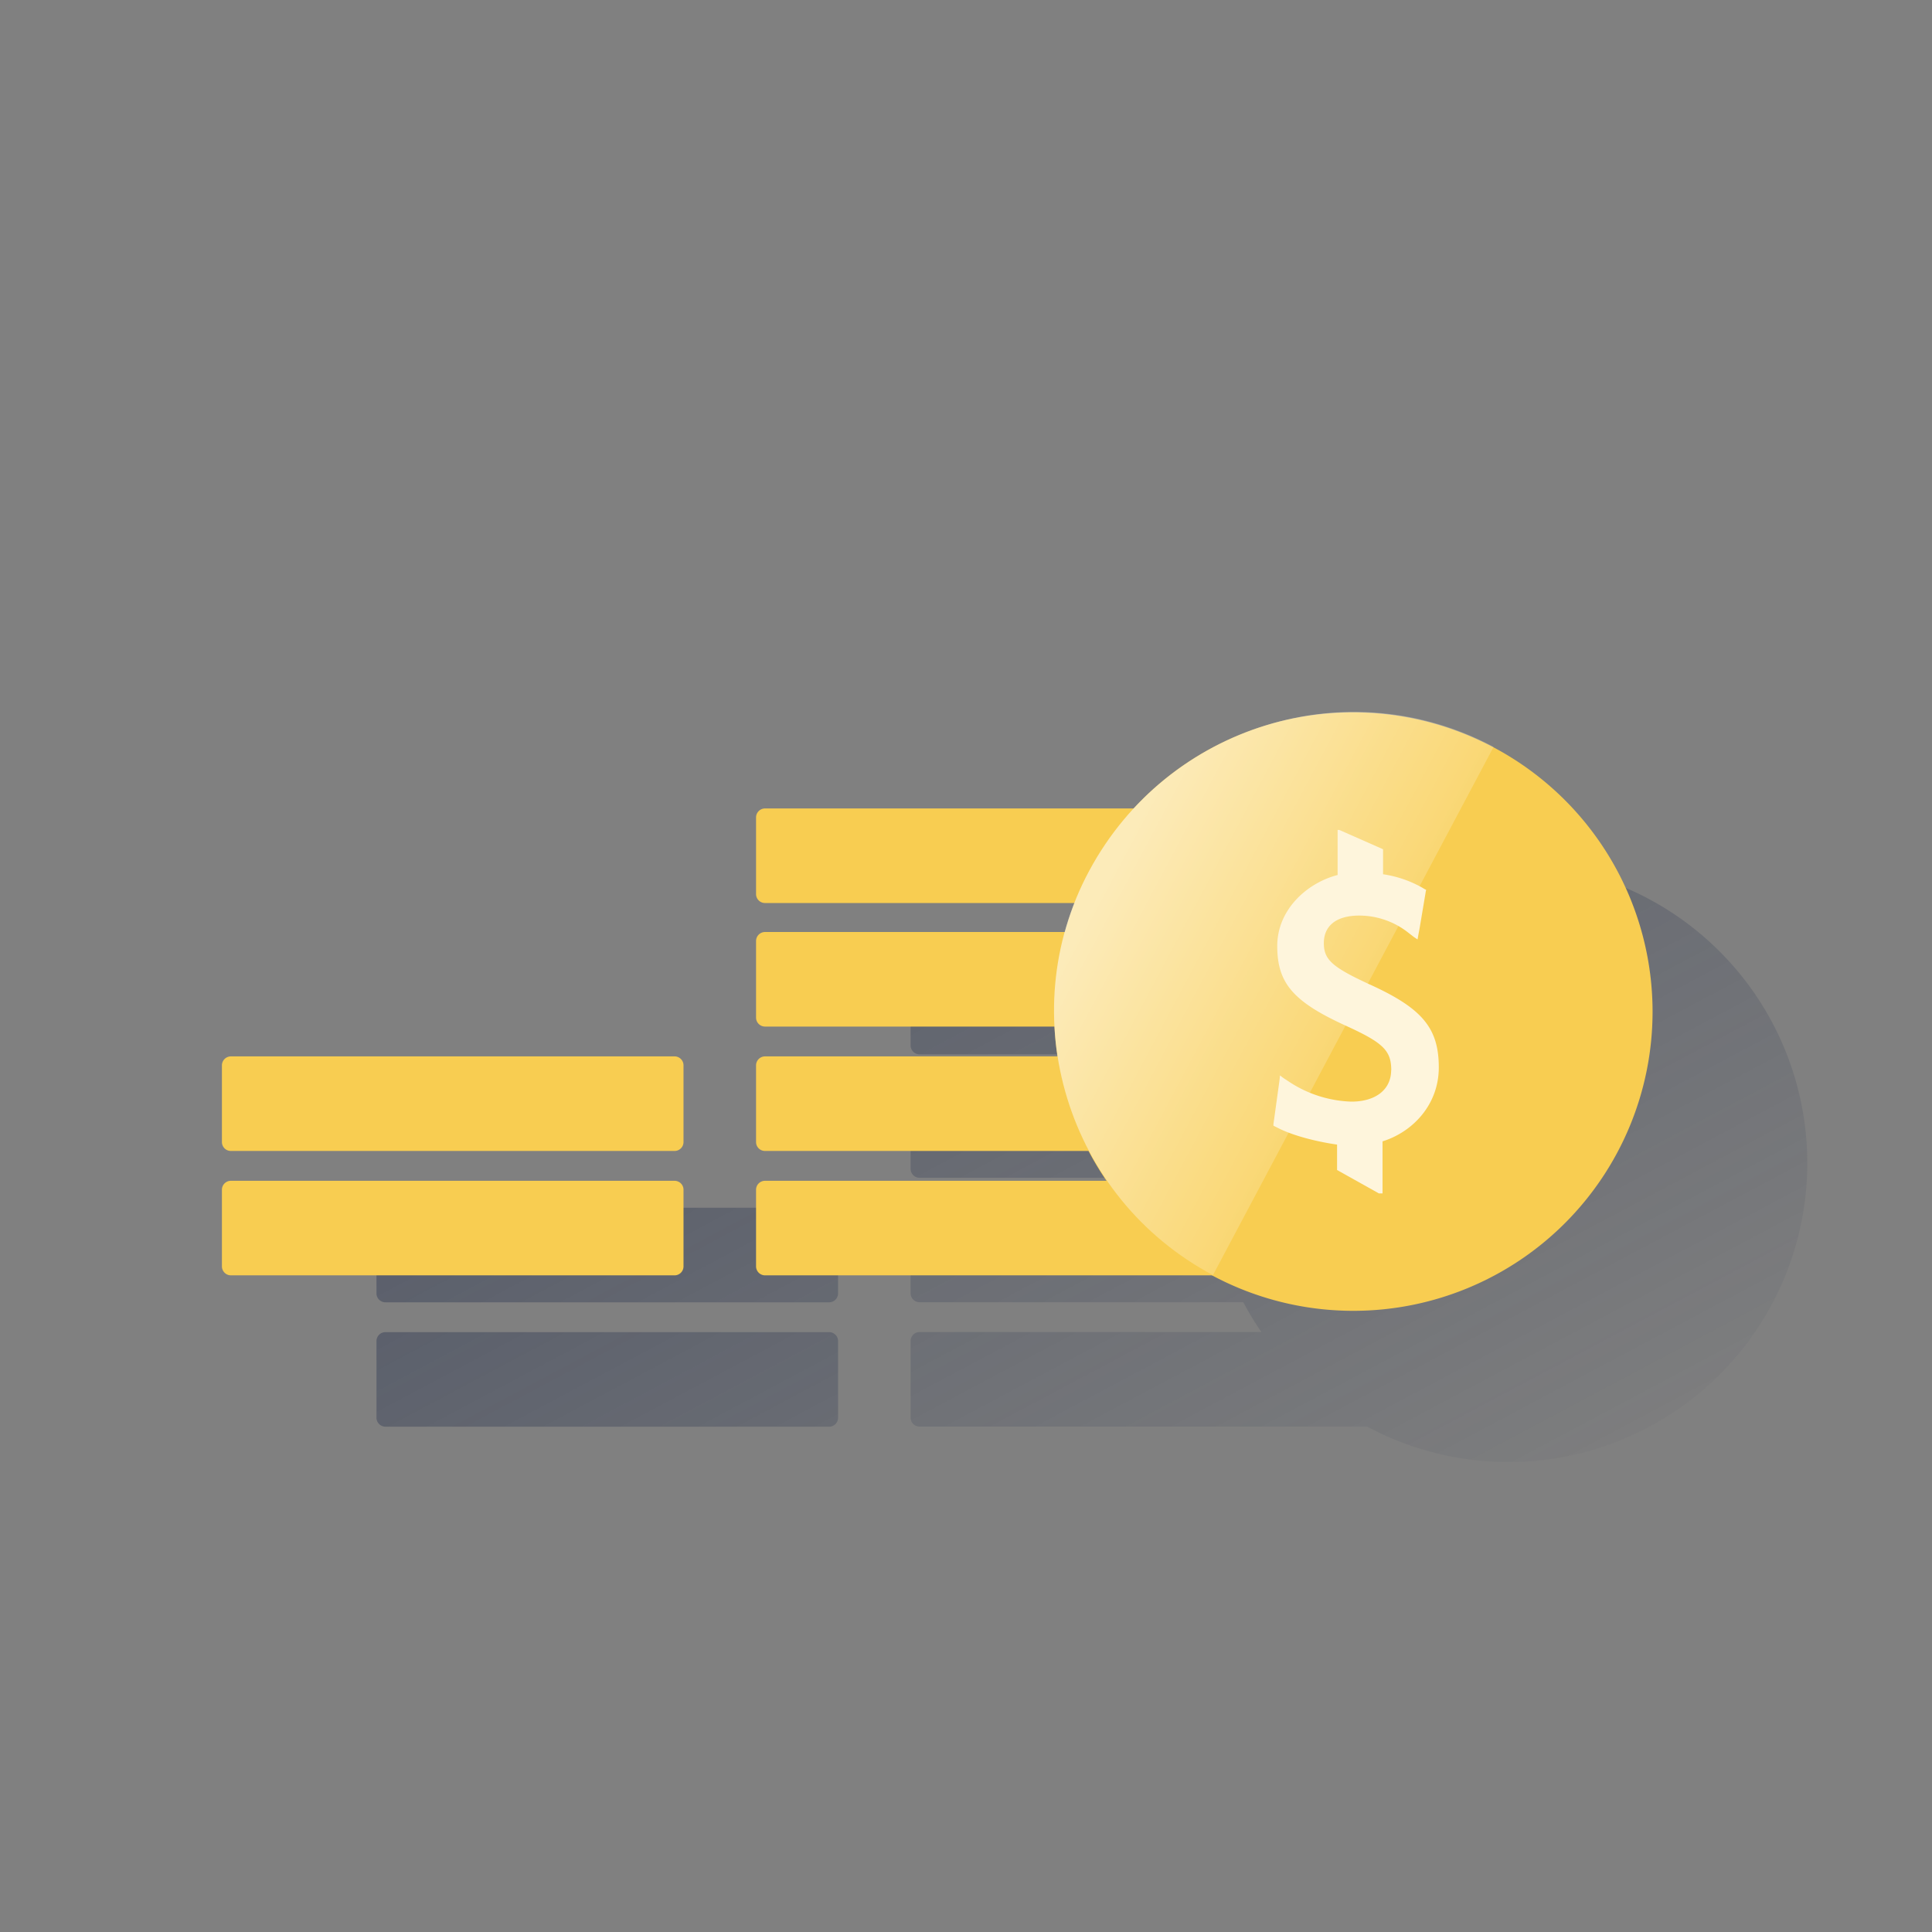 <svg id="Capa_1" data-name="Capa 1" xmlns="http://www.w3.org/2000/svg" xmlns:xlink="http://www.w3.org/1999/xlink" viewBox="0 0 600 600"><rect x="0" y="0" width="600" height="600" fill="#808080" stroke="none"/><defs><style>.cls-1{fill:url(#Degradado_sin_nombre);}.cls-2{fill:url(#Degradado_sin_nombre_2);}.cls-3{fill:url(#Degradado_sin_nombre_3);}.cls-4{fill:#f8cd51;}.cls-5{fill:url(#Degradado_sin_nombre_4);}.cls-6{fill:#fef5dc;}.cls-7{fill:none;}</style><linearGradient id="Degradado_sin_nombre" x1="117.29" y1="307.72" x2="286.46" y2="-10.43" gradientTransform="matrix(1, 0, 0, -1, 0, 602)" gradientUnits="userSpaceOnUse"><stop offset="0" stop-color="#192647"/><stop offset="0" stop-color="#192647" stop-opacity="0.5"/><stop offset="1" stop-color="#192647" stop-opacity="0"/></linearGradient><linearGradient id="Degradado_sin_nombre_2" x1="126.42" y1="329.19" x2="295.59" y2="11.03" xlink:href="#Degradado_sin_nombre"/><linearGradient id="Degradado_sin_nombre_3" x1="277.98" y1="483.46" x2="475.5" y2="111.97" xlink:href="#Degradado_sin_nombre"/><linearGradient id="Degradado_sin_nombre_4" x1="343.17" y1="-709.02" x2="420.16" y2="-668.09" gradientTransform="translate(0 982)" gradientUnits="userSpaceOnUse"><stop offset="0" stop-color="#fff" stop-opacity="0.6"/><stop offset="1" stop-color="#fff" stop-opacity="0.2"/></linearGradient></defs><path class="cls-1" d="M257.5,413.71H119.7a2.77,2.77,0,0,0-2.78,2.78v23.8a2.8,2.8,0,0,0,2.78,2.78H257.5a2.78,2.78,0,0,0,2.77-2.78V416.48a2.77,2.77,0,0,0-2.77-2.77Z"/><path class="cls-2" d="M257.5,375.07H119.7a2.8,2.8,0,0,0-2.78,2.78v23.81a2.77,2.77,0,0,0,2.78,2.78H257.5a2.77,2.77,0,0,0,2.77-2.77V377.85A2.78,2.78,0,0,0,257.5,375.07Z"/><path class="cls-3" d="M468.22,268.23a92.79,92.79,0,0,0-68.11,29.84H285.58a2.8,2.8,0,0,0-2.78,2.78v23.81a2.77,2.77,0,0,0,2.78,2.78H381.7a92.17,92.17,0,0,0-3,9H285.58a2.8,2.8,0,0,0-2.78,2.78V363a2.8,2.8,0,0,0,2.78,2.78h89.91a89.89,89.89,0,0,0,.93,9.26H285.58a2.8,2.8,0,0,0-2.78,2.78v23.81a2.77,2.77,0,0,0,2.78,2.78H386.12a91.08,91.08,0,0,0,5.62,9.27H285.58a2.77,2.77,0,0,0-2.78,2.78v23.8a2.8,2.8,0,0,0,2.78,2.78h139a92.84,92.84,0,0,0,136.69-81.9h0A93,93,0,0,0,468.22,268.23Z"/><path class="cls-4" d="M378.15,396.07H237.58a2.8,2.8,0,0,1-2.78-2.78v-23.8a2.77,2.77,0,0,1,2.78-2.78H378.15Z"/><path class="cls-4" d="M378.15,357.44H237.58a2.77,2.77,0,0,1-2.78-2.78V330.85a2.8,2.8,0,0,1,2.78-2.78H378.15Z"/><path class="cls-4" d="M209.5,396.07H71.7a2.8,2.8,0,0,1-2.78-2.78v-23.8a2.77,2.77,0,0,1,2.78-2.78H209.5a2.77,2.77,0,0,1,2.77,2.77v23.81A2.78,2.78,0,0,1,209.5,396.07Z"/><path class="cls-4" d="M209.5,357.44H71.7a2.77,2.77,0,0,1-2.78-2.78V330.85a2.8,2.8,0,0,1,2.78-2.78H209.5a2.78,2.78,0,0,1,2.77,2.78v23.82A2.77,2.77,0,0,1,209.5,357.44Z"/><path class="cls-4" d="M378.15,318.81H237.58a2.79,2.79,0,0,1-2.78-2.8h0V292.22a2.8,2.8,0,0,1,2.78-2.78H378.15Z"/><path class="cls-4" d="M378.15,280.44H237.58a2.77,2.77,0,0,1-2.78-2.78V253.85a2.8,2.8,0,0,1,2.78-2.78H378.15Z"/><path class="cls-4" d="M513.22,314.17a92.93,92.93,0,1,1-93-92.94h0a93,93,0,0,1,93,92.9h0"/><path class="cls-5" d="M463.86,231.94c-45.22-24.05-101.28-6.7-125.56,38.42S331.48,372,376.69,396Z"/><path class="cls-6" d="M432.07,332.43c0-6.12-2.42-8.54-13.86-13.77-16.57-7.53-21.55-13.27-21.55-24.87,0-11.34,9.31-19.63,18.75-22.05v-14h.51l13.6,6v7.77a35,35,0,0,1,12.24,4.2l.64.39.51.25-.13.52-.12.76-1.8,10.71-.38,2-.25,1.41-1.15-.77-1.65-1.27a24.6,24.6,0,0,0-15.3-5.37c-7.15,0-11,3.19-11,8.55,0,5.1,2.55,7.4,13.77,12.62,16.7,7.52,21.93,13.64,21.93,26,0,11.48-8,20-17.47,22.95v16.17h-1.12l-13-7.27v-7.9c-4.72-.64-13.13-2.43-18.49-5.23l-.76-.38-.51-.26v-.51l.13-.92,1.52-11,.26-1.91.12-1.27,1,.76,1.52,1a37.16,37.16,0,0,0,19.64,6.38c7.52,0,12.37-3.7,12.37-9.82"/><rect class="cls-7" width="600" height="600"/></svg>